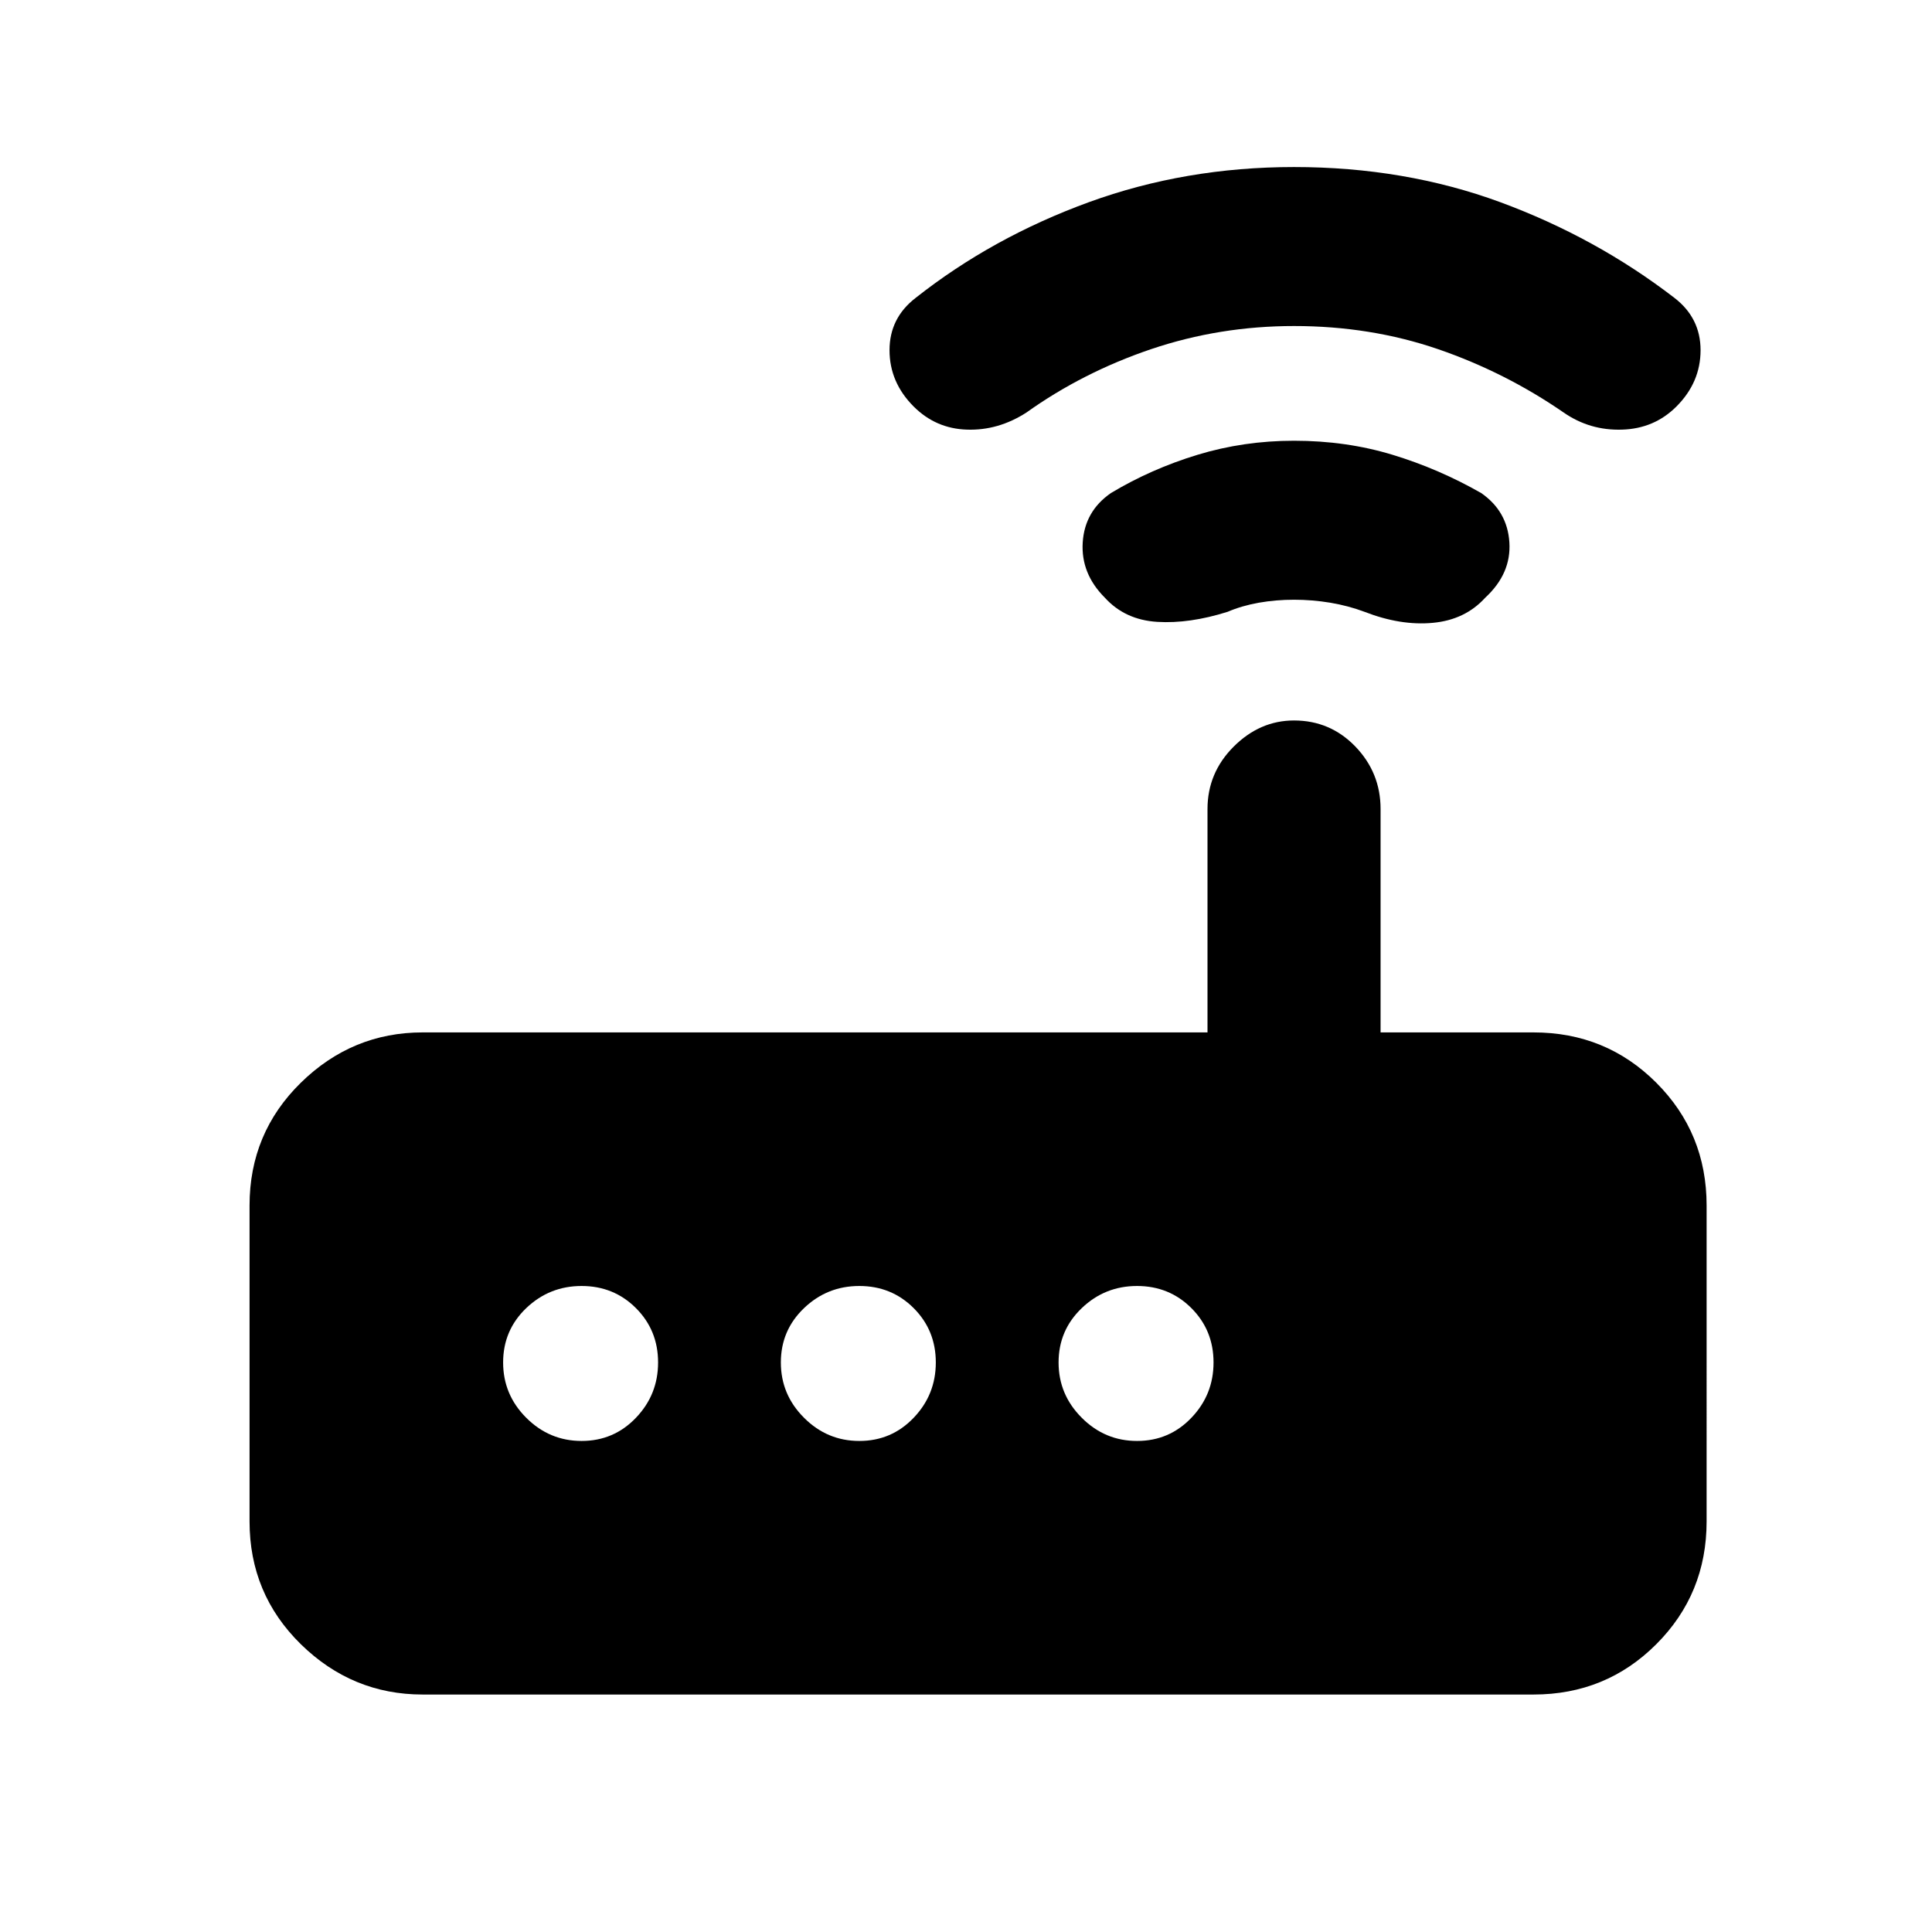<svg xmlns="http://www.w3.org/2000/svg" height="24" width="24"><path d="M5.25 21.05q-.875 0-1.513-.625Q3.1 19.8 3.1 18.9v-3.925q0-.9.637-1.525.638-.625 1.513-.625H15V10.05q0-.45.325-.775t.75-.325q.45 0 .763.325.312.325.312.775v2.775h1.9q.9 0 1.525.625.625.625.625 1.525V18.9q0 .9-.625 1.525-.625.625-1.525.625Zm2.925-4.125q0-.4-.275-.675t-.675-.275q-.4 0-.688.275-.287.275-.287.675t.287.687q.288.288.688.288.4 0 .675-.288.275-.287.275-.687Zm3.45 0q0-.4-.275-.675t-.675-.275q-.4 0-.687.275-.288.275-.288.675t.288.687q.287.288.687.288.4 0 .675-.288.275-.287.275-.687Zm2.5.975q.4 0 .675-.288.275-.287.275-.687 0-.4-.275-.675t-.675-.275q-.4 0-.687.275-.288.275-.288.675t.288.687q.287.288.687.288Zm-.4-10.475q-.3-.3-.275-.688.025-.387.35-.612.5-.3 1.075-.475t1.2-.175q.65 0 1.225.175.575.175 1.1.475.325.225.35.612.025.388-.3.688-.25.275-.65.312-.4.038-.85-.137-.2-.075-.425-.113-.225-.037-.45-.037t-.437.037q-.213.038-.388.113-.475.15-.875.125-.4-.025-.65-.3ZM11.35 5.05q-.3-.3-.3-.7 0-.4.325-.65.95-.75 2.15-1.188 1.2-.437 2.55-.437 1.375 0 2.563.437Q19.825 2.95 20.8 3.7q.325.25.325.65t-.3.7q-.275.275-.675.287-.4.013-.725-.212-.725-.5-1.562-.788-.838-.287-1.788-.287-.925 0-1.775.287-.85.288-1.55.788-.35.225-.738.212-.387-.012-.662-.287Z"/></svg>